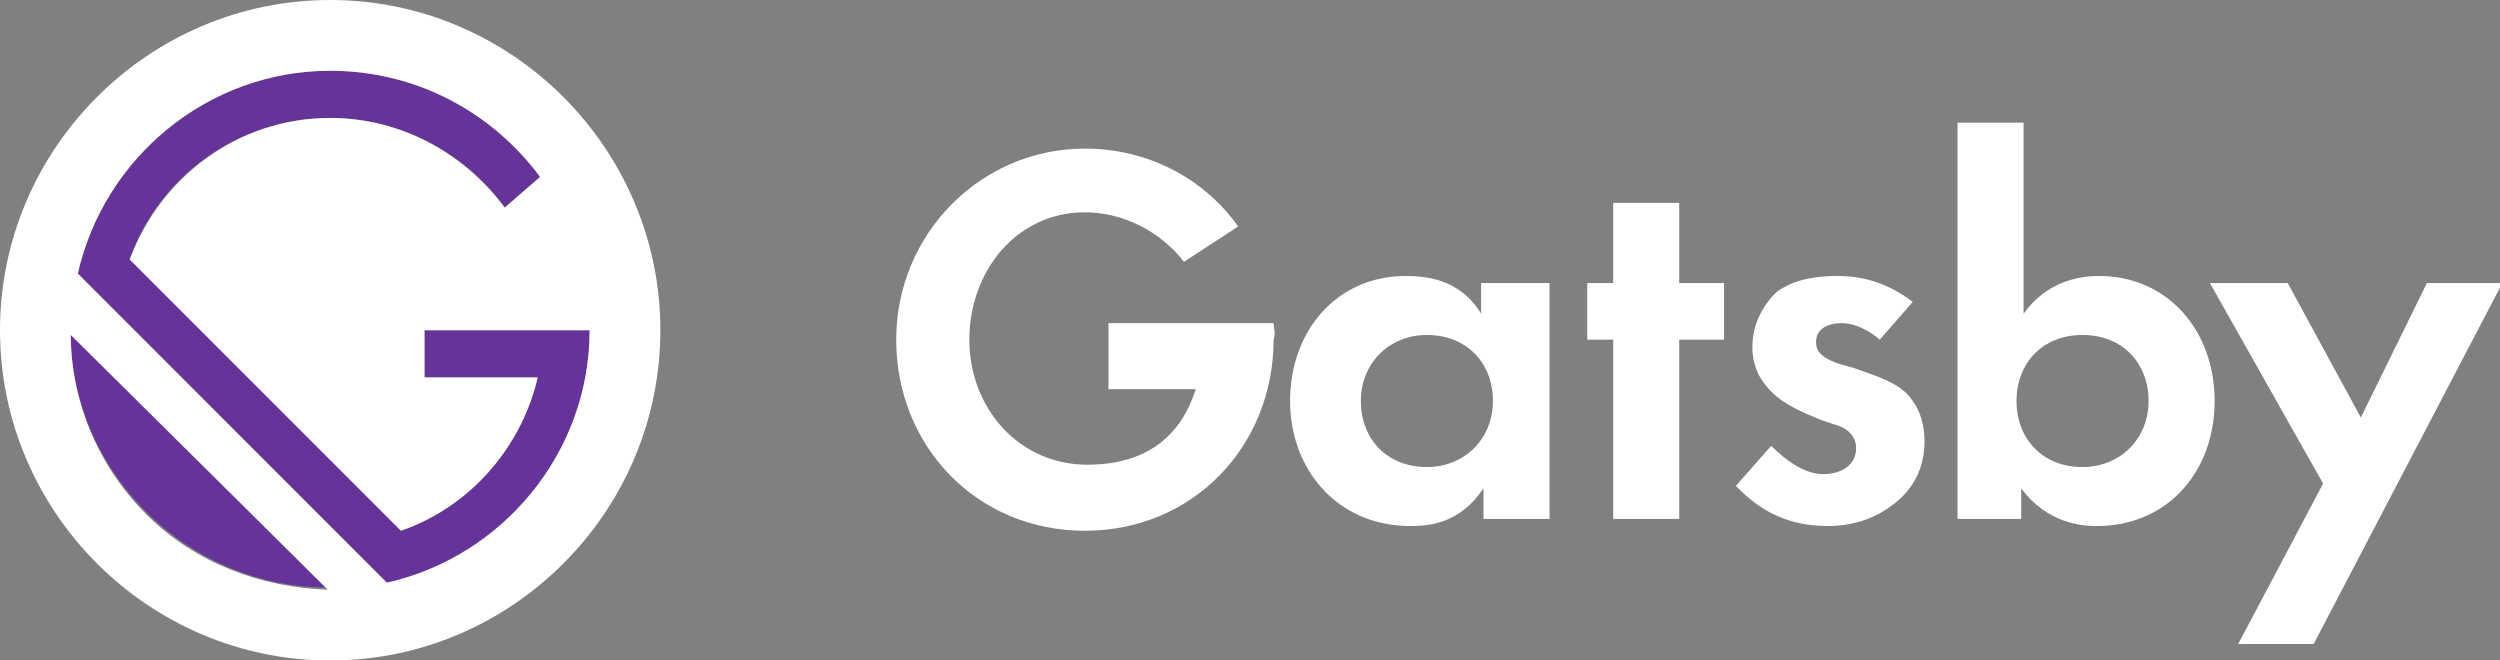 <svg fill="none" height="107" viewBox="0 0 405 107" width="405" xmlns="http://www.w3.org/2000/svg" xmlns:xlink="http://www.w3.org/1999/xlink"><rect x="0" y="0" width="405" height="107" fill="#808080" stroke="none"/><clipPath id="a"><path d="m0 0h405v107h-405z"/></clipPath><g clip-path="url(#a)"><path d="m240.326 45.857h10.698v38.214h-10.698v-4.968c-3.821 5.732-8.788 6.114-11.845 6.114-11.844 0-19.486-9.171-19.486-20.254 0-11.464 7.642-20.254 18.722-20.254 3.057 0 8.788.382 12.226 6.114v-4.968zm-19.868 19.107c0 6.114 4.202 10.7 10.698 10.7 6.113 0 10.698-4.586 10.698-10.7s-4.203-10.7-10.698-10.7c-6.113 0-10.698 4.586-10.698 10.7zm51.58-9.936v29.043h-10.698v-29.043h-4.203v-9.171h4.203v-12.993h10.698v12.993h7.259v9.171zm32.476 0c-2.674-2.293-4.967-2.675-6.113-2.675-2.675 0-4.203 1.146-4.203 3.057 0 1.147.382 2.293 3.439 3.439l2.674.764c3.057 1.146 7.642 2.293 9.552 5.35 1.146 1.529 1.911 3.821 1.911 6.496 0 3.439-1.147 6.879-4.203 9.554-3.057 2.675-6.878 4.204-11.462 4.204-8.024 0-12.227-3.821-14.901-6.497l5.731-6.496c2.292 2.293 5.349 4.586 8.405 4.586 3.057 0 5.349-1.529 5.349-4.204 0-2.293-1.91-3.439-3.438-3.821l-2.293-.764c-2.674-1.146-5.731-2.293-8.023-4.586-1.911-1.911-3.057-4.204-3.057-7.261 0-3.821 1.911-6.879 3.821-8.789 3.057-2.293 6.877-2.675 9.934-2.675 2.674 0 7.259.382 12.226 4.204zm23.307-4.204c3.821-5.35 9.17-6.114 12.226-6.114 11.08 0 18.722 8.789 18.722 20.254s-7.642 20.254-19.104 20.254c-2.292 0-8.023-.382-12.226-6.114v4.968h-10.316v-64.2h10.698zm-1.146 14.139c0 6.114 4.202 10.7 10.698 10.7 6.113 0 10.698-4.586 10.698-10.7s-4.203-10.7-10.698-10.7c-6.496 0-10.698 4.586-10.698 10.7zm49.669 13.375-18.339-32.482h12.608l11.845 21.782 10.698-21.782h12.226l-30.566 58.468h-12.226zm-170.023-25.986h-26.745v10.7h14.136c-2.292 7.261-7.641 12.229-17.575 12.229-11.08 0-19.104-9.171-19.104-20.254 0-11.082 7.642-20.636 18.722-20.636 6.113 0 12.226 3.057 16.047 8.025l8.788-5.732c-5.731-8.025-14.901-12.611-24.835-12.611-16.812 0-30.566 13.757-30.566 30.954s12.99 30.953 30.566 30.953c17.575 0 30.566-13.757 30.566-30.953.382-1.147 0-1.911 0-2.675z" fill="#fff"/><path d="m95.519 53.5h-26.745v7.643h18.34c-2.675 11.464-11.08 21.018-22.16 24.839l-43.939-43.946c4.585-13.375 17.575-22.929 32.476-22.929 11.462 0 21.778 5.732 28.274 14.521l5.731-4.968c-7.641-10.318-19.868-17.197-34.005-17.197-19.868 0-36.679 14.139-40.882 32.864l50.434 50.443c18.34-4.586 32.476-21.4 32.476-41.272zm-84.057.382c0 10.7 4.203 21.018 12.226 29.043s18.722 12.229 29.038 12.229z" fill="#639"/><path d="m53.491 0c-29.42 0-53.491 24.075-53.491 53.5s24.071 53.5 53.491 53.5 53.49-24.075 53.49-53.5-24.071-53.5-53.49-53.5zm-29.802 83.307c-8.024-8.025-12.226-18.725-12.226-29.043l41.646 41.271c-10.698-.382-21.396-4.204-29.42-12.229zm38.972 11.082-50.052-50.061c4.203-18.725 21.014-32.864 40.882-32.864 14.137 0 26.363 6.879 34.005 17.196l-5.731 4.968c-6.495-8.789-16.811-14.521-28.274-14.521-14.901 0-27.509 9.554-32.476 22.929l43.939 43.946c11.08-3.821 19.486-13.375 22.16-24.839h-18.34v-7.643h26.745c0 19.871-14.137 36.686-32.858 40.889z" fill="#fff"/></g></svg>